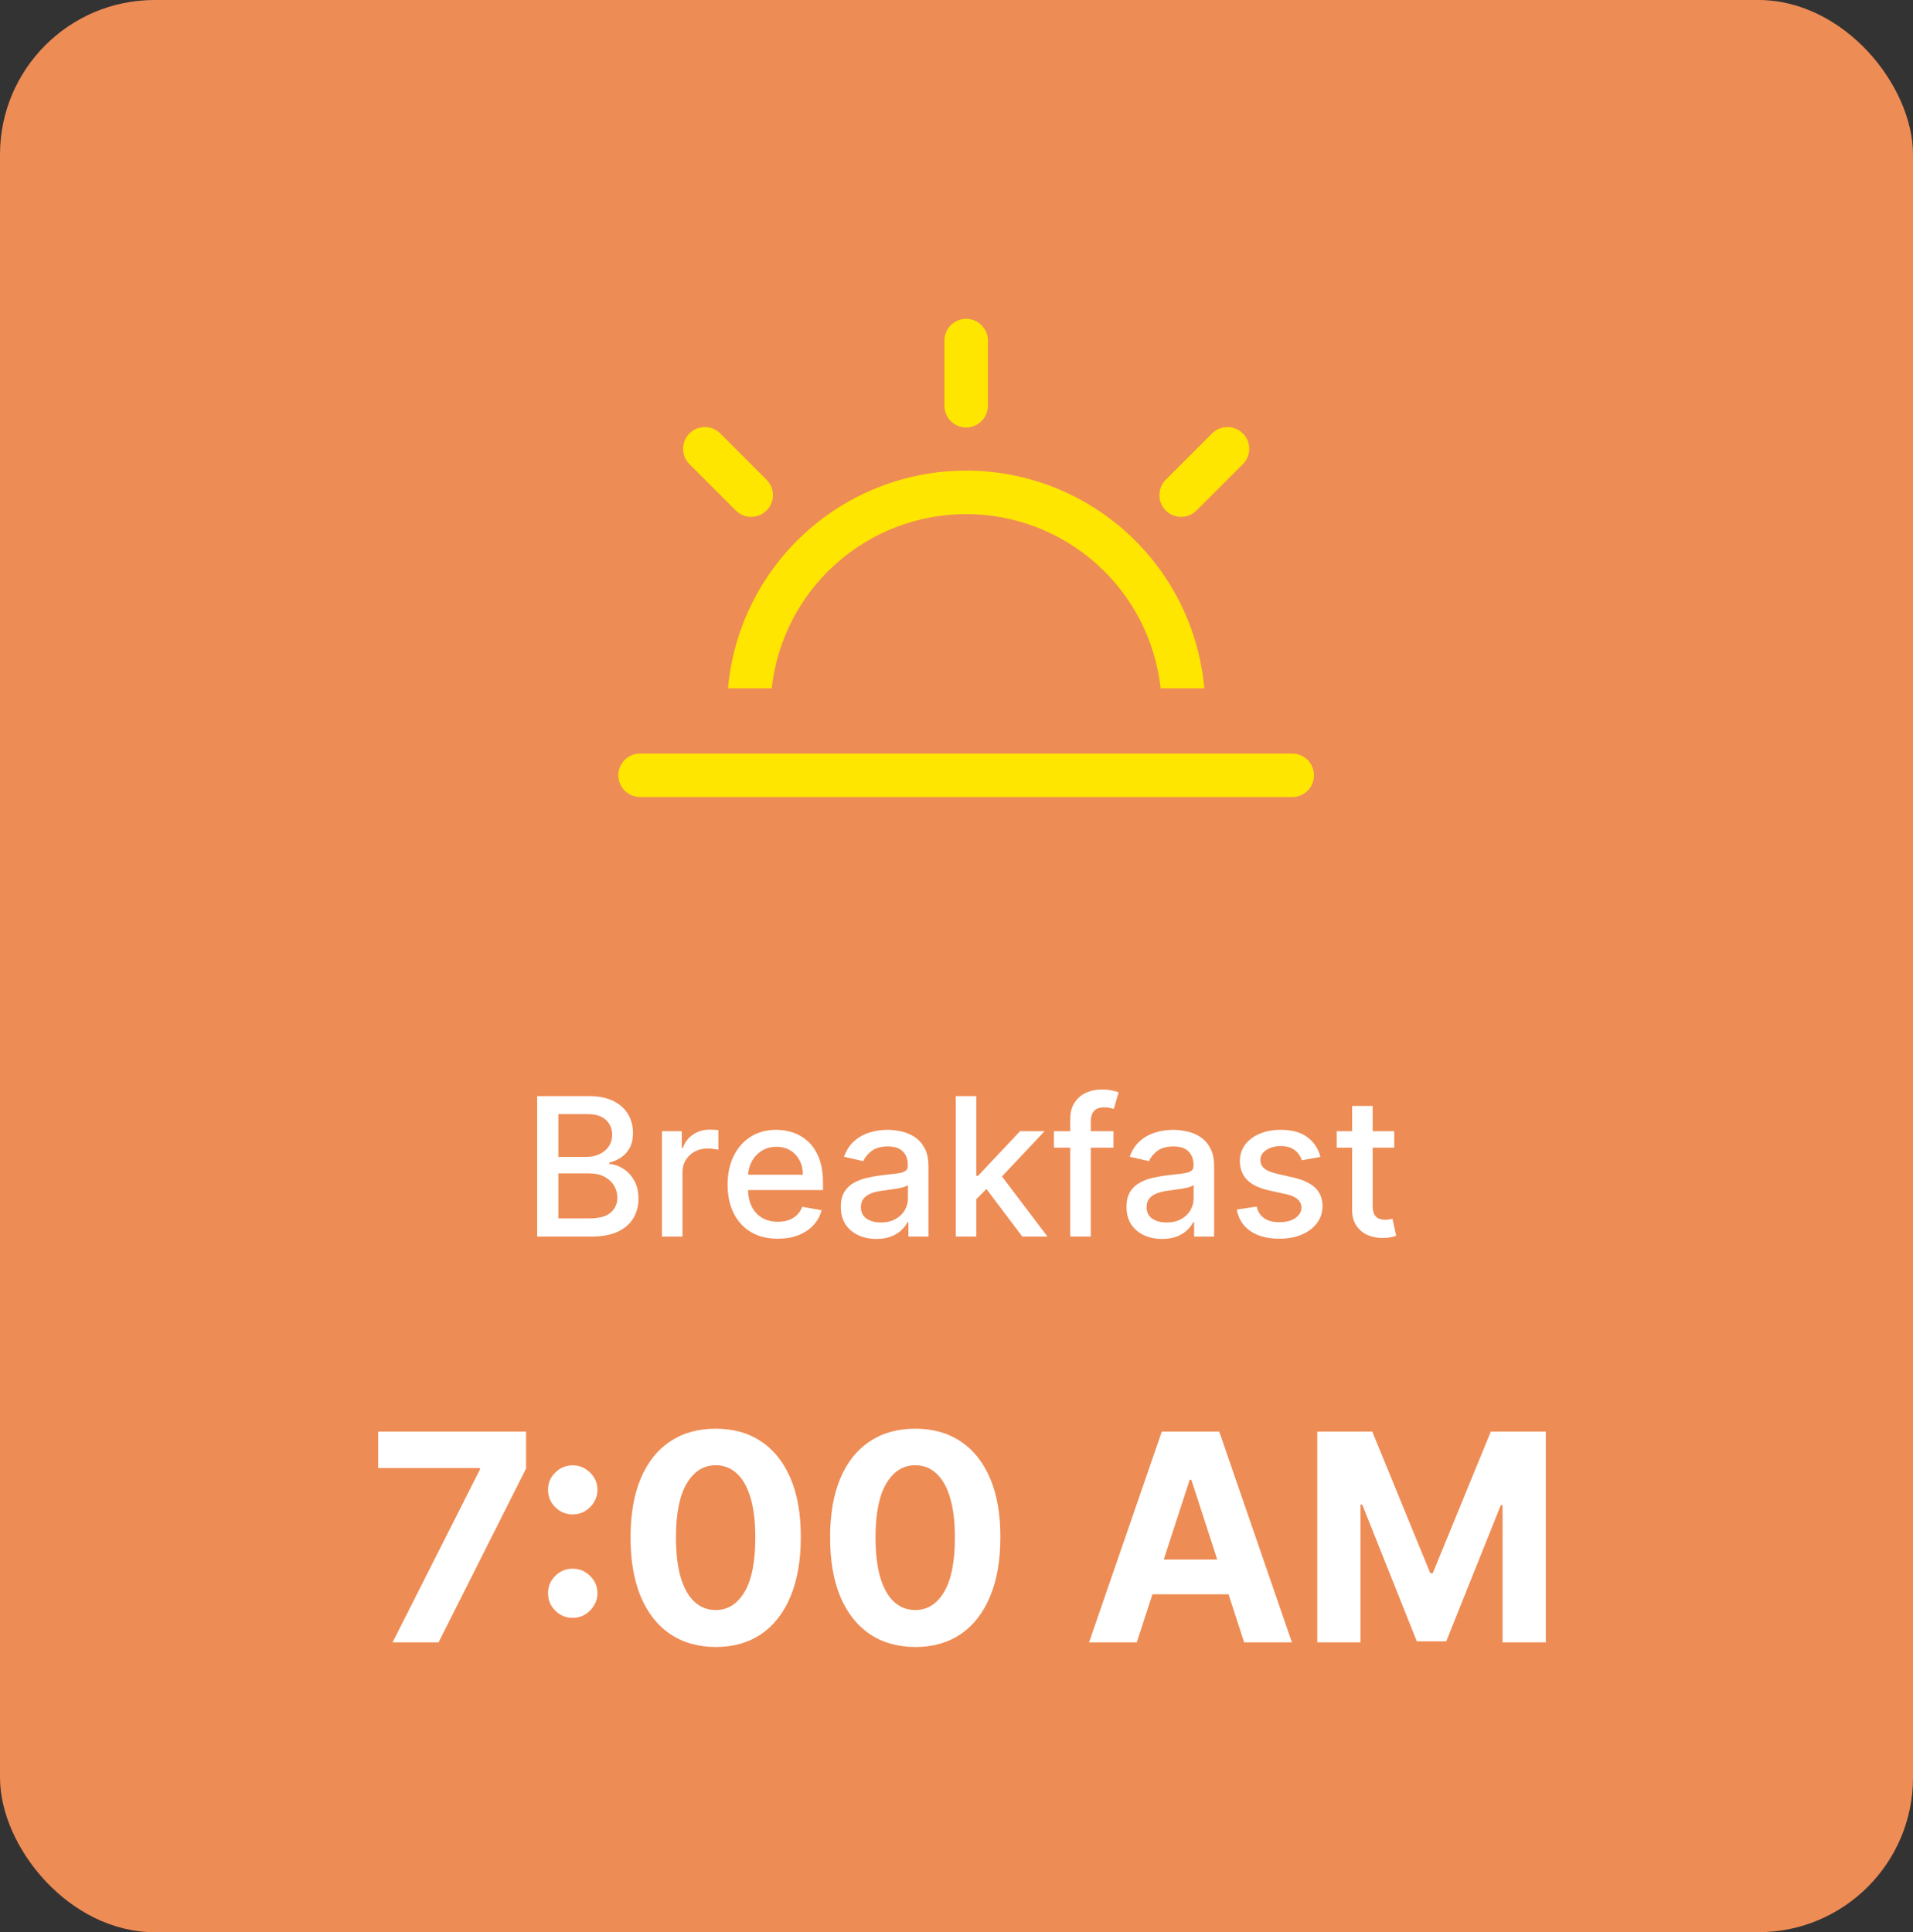 <svg width="99" height="100" viewBox="0 0 99 100" fill="none" xmlns="http://www.w3.org/2000/svg">
<rect x="0" y="0" width="99" height="100" fill="#333333" stroke="none"/>
<rect width="99" height="100" rx="8" fill="#EE8C55"/>
<path d="M33.125 39H66.875C67.173 39 67.46 39.118 67.671 39.33C67.882 39.541 68 39.827 68 40.125C68 40.423 67.882 40.709 67.671 40.92C67.46 41.132 67.173 41.25 66.875 41.25H33.125C32.827 41.25 32.541 41.132 32.33 40.92C32.118 40.709 32 40.423 32 40.125C32 39.827 32.118 39.541 32.33 39.33C32.541 39.118 32.827 39 33.125 39ZM37.675 35.625C37.951 32.547 39.369 29.683 41.65 27.598C43.931 25.512 46.909 24.356 50 24.356C53.091 24.356 56.069 25.512 58.35 27.598C60.631 29.683 62.049 32.547 62.325 35.625H60.064C59.791 33.146 58.614 30.856 56.757 29.192C54.899 27.528 52.494 26.608 50 26.608C47.506 26.608 45.101 27.528 43.243 29.192C41.386 30.856 40.209 33.146 39.936 35.625H37.675ZM50 16.5C50.298 16.5 50.584 16.619 50.795 16.829C51.007 17.041 51.125 17.327 51.125 17.625V21C51.125 21.298 51.007 21.584 50.795 21.796C50.584 22.006 50.298 22.125 50 22.125C49.702 22.125 49.416 22.006 49.205 21.796C48.993 21.584 48.875 21.298 48.875 21V17.625C48.875 17.327 48.993 17.041 49.205 16.829C49.416 16.619 49.702 16.5 50 16.5ZM64.319 22.431C64.53 22.642 64.648 22.928 64.648 23.226C64.648 23.525 64.53 23.811 64.319 24.022L61.934 26.407C61.83 26.514 61.706 26.6 61.569 26.659C61.432 26.718 61.284 26.749 61.135 26.75C60.985 26.752 60.837 26.723 60.699 26.666C60.56 26.61 60.435 26.526 60.329 26.421C60.224 26.315 60.14 26.189 60.084 26.051C60.027 25.913 59.998 25.765 60 25.615C60.001 25.466 60.032 25.318 60.091 25.181C60.15 25.044 60.236 24.92 60.343 24.816L62.728 22.431C62.939 22.22 63.225 22.102 63.524 22.102C63.822 22.102 64.108 22.22 64.319 22.431ZM35.681 22.431C35.892 22.22 36.178 22.102 36.476 22.102C36.775 22.102 37.061 22.22 37.272 22.431L39.657 24.816C39.764 24.92 39.85 25.044 39.909 25.181C39.968 25.318 39.999 25.466 40 25.615C40.002 25.765 39.973 25.913 39.916 26.051C39.86 26.189 39.776 26.315 39.671 26.421C39.565 26.526 39.44 26.61 39.301 26.666C39.163 26.723 39.015 26.752 38.865 26.75C38.716 26.749 38.568 26.718 38.431 26.659C38.294 26.6 38.17 26.514 38.066 26.407L35.681 24.022C35.47 23.811 35.352 23.525 35.352 23.226C35.352 22.928 35.47 22.642 35.681 22.431Z" fill="#FFE600"/>
<path d="M27.799 64V56.727H30.462C30.979 56.727 31.406 56.812 31.744 56.983C32.083 57.151 32.336 57.38 32.504 57.668C32.672 57.955 32.756 58.278 32.756 58.638C32.756 58.941 32.701 59.197 32.59 59.405C32.478 59.611 32.329 59.776 32.142 59.902C31.957 60.025 31.754 60.115 31.531 60.172V60.243C31.773 60.255 32.008 60.333 32.238 60.477C32.47 60.619 32.662 60.822 32.813 61.084C32.965 61.347 33.041 61.667 33.041 62.043C33.041 62.415 32.953 62.749 32.778 63.045C32.605 63.338 32.337 63.572 31.975 63.744C31.613 63.915 31.15 64 30.587 64H27.799ZM28.896 63.059H30.48C31.006 63.059 31.382 62.957 31.609 62.754C31.837 62.55 31.95 62.295 31.95 61.99C31.95 61.76 31.892 61.55 31.776 61.358C31.66 61.166 31.495 61.014 31.279 60.9C31.066 60.786 30.813 60.729 30.519 60.729H28.896V63.059ZM28.896 59.874H30.366C30.613 59.874 30.834 59.826 31.03 59.731C31.229 59.637 31.387 59.504 31.503 59.334C31.621 59.161 31.68 58.957 31.68 58.723C31.68 58.422 31.575 58.17 31.364 57.967C31.154 57.763 30.831 57.661 30.395 57.661H28.896V59.874ZM34.257 64V58.545H35.283V59.412H35.34C35.439 59.118 35.614 58.888 35.865 58.719C36.119 58.549 36.405 58.464 36.725 58.464C36.791 58.464 36.869 58.466 36.959 58.471C37.051 58.476 37.124 58.481 37.176 58.489V59.504C37.133 59.492 37.057 59.479 36.949 59.465C36.84 59.449 36.731 59.44 36.622 59.44C36.371 59.44 36.147 59.494 35.951 59.6C35.757 59.704 35.603 59.85 35.489 60.037C35.375 60.222 35.319 60.432 35.319 60.669V64H34.257ZM40.25 64.11C39.713 64.11 39.25 63.995 38.862 63.766C38.476 63.534 38.178 63.208 37.967 62.789C37.758 62.368 37.654 61.874 37.654 61.308C37.654 60.749 37.758 60.257 37.967 59.831C38.178 59.405 38.471 59.072 38.847 58.833C39.226 58.594 39.669 58.474 40.176 58.474C40.483 58.474 40.782 58.525 41.071 58.627C41.359 58.729 41.618 58.889 41.848 59.106C42.078 59.324 42.259 59.607 42.392 59.955C42.524 60.301 42.59 60.721 42.59 61.216V61.592H38.254V60.797H41.55C41.55 60.517 41.493 60.27 41.379 60.055C41.266 59.837 41.106 59.665 40.9 59.54C40.696 59.414 40.457 59.352 40.183 59.352C39.884 59.352 39.624 59.425 39.401 59.572C39.181 59.716 39.011 59.906 38.89 60.14C38.772 60.372 38.712 60.624 38.712 60.896V61.518C38.712 61.882 38.776 62.193 38.904 62.448C39.035 62.704 39.216 62.899 39.448 63.034C39.68 63.167 39.951 63.233 40.261 63.233C40.462 63.233 40.645 63.205 40.811 63.148C40.977 63.089 41.12 63.001 41.241 62.885C41.362 62.769 41.454 62.626 41.518 62.455L42.523 62.636C42.442 62.932 42.298 63.191 42.09 63.414C41.884 63.634 41.624 63.806 41.312 63.929C41.002 64.05 40.648 64.11 40.25 64.11ZM45.356 64.121C45.01 64.121 44.698 64.057 44.418 63.929C44.139 63.799 43.918 63.611 43.754 63.364C43.593 63.118 43.513 62.816 43.513 62.459C43.513 62.151 43.572 61.898 43.69 61.699C43.809 61.5 43.968 61.343 44.17 61.227C44.371 61.111 44.596 61.023 44.844 60.964C45.093 60.905 45.346 60.86 45.604 60.829C45.931 60.791 46.196 60.76 46.4 60.736C46.603 60.711 46.751 60.669 46.844 60.612C46.936 60.555 46.982 60.463 46.982 60.335V60.31C46.982 60 46.895 59.76 46.719 59.59C46.547 59.419 46.289 59.334 45.945 59.334C45.588 59.334 45.306 59.413 45.1 59.572C44.897 59.728 44.756 59.902 44.678 60.094L43.68 59.867C43.798 59.535 43.971 59.267 44.198 59.064C44.428 58.858 44.692 58.709 44.99 58.617C45.288 58.522 45.602 58.474 45.931 58.474C46.149 58.474 46.38 58.501 46.624 58.553C46.87 58.602 47.099 58.695 47.312 58.83C47.528 58.965 47.704 59.157 47.842 59.408C47.979 59.657 48.048 59.98 48.048 60.378V64H47.011V63.254H46.968C46.899 63.392 46.796 63.526 46.659 63.659C46.522 63.792 46.345 63.902 46.13 63.989C45.914 64.077 45.657 64.121 45.356 64.121ZM45.587 63.269C45.88 63.269 46.131 63.211 46.34 63.094C46.55 62.978 46.71 62.827 46.819 62.64C46.93 62.45 46.986 62.248 46.986 62.033V61.33C46.948 61.367 46.874 61.403 46.766 61.436C46.659 61.467 46.537 61.494 46.4 61.518C46.263 61.539 46.129 61.559 45.999 61.578C45.868 61.595 45.76 61.609 45.672 61.621C45.466 61.647 45.278 61.691 45.107 61.752C44.939 61.814 44.804 61.903 44.702 62.019C44.603 62.132 44.553 62.284 44.553 62.473C44.553 62.736 44.65 62.935 44.844 63.07C45.039 63.202 45.286 63.269 45.587 63.269ZM50.438 62.15L50.431 60.854H50.616L52.789 58.545H54.06L51.582 61.173H51.415L50.438 62.15ZM49.462 64V56.727H50.524V64H49.462ZM52.906 64L50.953 61.408L51.685 60.666L54.21 64H52.906ZM57.624 58.545V59.398H54.542V58.545H57.624ZM55.387 64V57.913C55.387 57.572 55.462 57.289 55.611 57.065C55.76 56.837 55.957 56.668 56.204 56.557C56.45 56.443 56.717 56.386 57.006 56.386C57.219 56.386 57.402 56.404 57.553 56.44C57.705 56.473 57.817 56.504 57.89 56.532L57.642 57.391C57.592 57.377 57.528 57.361 57.45 57.342C57.372 57.32 57.277 57.31 57.166 57.31C56.908 57.31 56.723 57.374 56.612 57.501C56.503 57.629 56.449 57.814 56.449 58.055V64H55.387ZM60.141 64.121C59.795 64.121 59.483 64.057 59.203 63.929C58.924 63.799 58.703 63.611 58.539 63.364C58.378 63.118 58.298 62.816 58.298 62.459C58.298 62.151 58.357 61.898 58.475 61.699C58.594 61.5 58.754 61.343 58.955 61.227C59.156 61.111 59.381 61.023 59.63 60.964C59.878 60.905 60.132 60.86 60.39 60.829C60.716 60.791 60.981 60.76 61.185 60.736C61.389 60.711 61.537 60.669 61.629 60.612C61.721 60.555 61.767 60.463 61.767 60.335V60.31C61.767 60 61.68 59.76 61.505 59.59C61.332 59.419 61.074 59.334 60.73 59.334C60.373 59.334 60.091 59.413 59.885 59.572C59.682 59.728 59.541 59.902 59.463 60.094L58.465 59.867C58.583 59.535 58.756 59.267 58.983 59.064C59.213 58.858 59.477 58.709 59.775 58.617C60.074 58.522 60.387 58.474 60.716 58.474C60.934 58.474 61.165 58.501 61.409 58.553C61.655 58.602 61.885 58.695 62.098 58.83C62.313 58.965 62.489 59.157 62.627 59.408C62.764 59.657 62.833 59.98 62.833 60.378V64H61.796V63.254H61.753C61.684 63.392 61.582 63.526 61.444 63.659C61.307 63.792 61.131 63.902 60.915 63.989C60.7 64.077 60.442 64.121 60.141 64.121ZM60.372 63.269C60.665 63.269 60.916 63.211 61.125 63.094C61.335 62.978 61.495 62.827 61.604 62.64C61.715 62.45 61.771 62.248 61.771 62.033V61.33C61.733 61.367 61.66 61.403 61.551 61.436C61.444 61.467 61.322 61.494 61.185 61.518C61.048 61.539 60.914 61.559 60.784 61.578C60.654 61.595 60.545 61.609 60.457 61.621C60.251 61.647 60.063 61.691 59.892 61.752C59.724 61.814 59.589 61.903 59.488 62.019C59.388 62.132 59.338 62.284 59.338 62.473C59.338 62.736 59.435 62.935 59.63 63.07C59.824 63.202 60.071 63.269 60.372 63.269ZM68.334 59.877L67.372 60.048C67.332 59.925 67.268 59.807 67.18 59.696C67.095 59.585 66.979 59.494 66.832 59.423C66.685 59.352 66.502 59.316 66.282 59.316C65.981 59.316 65.73 59.383 65.529 59.519C65.328 59.651 65.227 59.823 65.227 60.033C65.227 60.216 65.295 60.362 65.43 60.474C65.564 60.585 65.782 60.676 66.083 60.747L66.949 60.946C67.451 61.062 67.825 61.241 68.072 61.482C68.318 61.724 68.441 62.037 68.441 62.423C68.441 62.75 68.346 63.041 68.157 63.297C67.97 63.55 67.708 63.749 67.372 63.894C67.038 64.038 66.651 64.11 66.211 64.11C65.6 64.11 65.102 63.98 64.716 63.719C64.33 63.457 64.093 63.084 64.005 62.601L65.032 62.445C65.096 62.712 65.227 62.914 65.426 63.052C65.625 63.187 65.884 63.254 66.204 63.254C66.552 63.254 66.83 63.182 67.038 63.038C67.246 62.891 67.351 62.712 67.351 62.501C67.351 62.331 67.287 62.188 67.159 62.072C67.033 61.956 66.841 61.868 66.58 61.809L65.657 61.606C65.148 61.49 64.771 61.306 64.528 61.053C64.286 60.799 64.165 60.478 64.165 60.09C64.165 59.768 64.255 59.486 64.435 59.245C64.615 59.004 64.864 58.815 65.181 58.68C65.498 58.543 65.862 58.474 66.271 58.474C66.861 58.474 67.325 58.602 67.663 58.858C68.002 59.111 68.225 59.451 68.334 59.877ZM72.154 58.545V59.398H69.175V58.545H72.154ZM69.974 57.239H71.036V62.398C71.036 62.604 71.067 62.76 71.128 62.864C71.19 62.965 71.269 63.035 71.366 63.073C71.466 63.109 71.573 63.126 71.689 63.126C71.775 63.126 71.849 63.12 71.913 63.109C71.977 63.097 72.027 63.087 72.062 63.08L72.254 63.957C72.192 63.981 72.105 64.005 71.991 64.028C71.877 64.055 71.735 64.069 71.565 64.071C71.286 64.076 71.025 64.026 70.784 63.922C70.542 63.818 70.347 63.657 70.198 63.439C70.049 63.221 69.974 62.948 69.974 62.619V57.239Z" fill="white"/>
<path d="M20.316 85L24.838 76.051V75.977H19.57V74.091H27.224V76.003L22.697 85H20.316ZM29.64 83.732C29.288 83.732 28.987 83.608 28.735 83.359C28.486 83.111 28.362 82.809 28.362 82.454C28.362 82.106 28.486 81.808 28.735 81.559C28.987 81.31 29.288 81.186 29.64 81.186C29.981 81.186 30.279 81.31 30.535 81.559C30.791 81.808 30.919 82.106 30.919 82.454C30.919 82.688 30.858 82.903 30.737 83.098C30.62 83.29 30.466 83.445 30.274 83.562C30.082 83.675 29.871 83.732 29.64 83.732ZM29.64 78.379C29.288 78.379 28.987 78.255 28.735 78.006C28.486 77.757 28.362 77.456 28.362 77.1C28.362 76.752 28.486 76.456 28.735 76.211C28.987 75.962 29.288 75.838 29.64 75.838C29.981 75.838 30.279 75.962 30.535 76.211C30.791 76.456 30.919 76.752 30.919 77.1C30.919 77.338 30.858 77.555 30.737 77.75C30.62 77.942 30.466 78.095 30.274 78.209C30.082 78.322 29.871 78.379 29.64 78.379ZM37.038 85.24C36.121 85.236 35.333 85.011 34.672 84.563C34.016 84.116 33.51 83.468 33.154 82.619C32.803 81.77 32.629 80.749 32.632 79.556C32.632 78.367 32.808 77.353 33.16 76.515C33.515 75.677 34.021 75.039 34.678 74.602C35.338 74.162 36.125 73.942 37.038 73.942C37.95 73.942 38.735 74.162 39.392 74.602C40.053 75.043 40.56 75.682 40.915 76.52C41.27 77.354 41.446 78.367 41.443 79.556C41.443 80.753 41.265 81.776 40.91 82.624C40.559 83.473 40.054 84.121 39.397 84.569C38.74 85.016 37.954 85.24 37.038 85.24ZM37.038 83.327C37.663 83.327 38.161 83.013 38.534 82.385C38.907 81.756 39.092 80.813 39.088 79.556C39.088 78.729 39.003 78.04 38.833 77.489C38.666 76.939 38.428 76.525 38.119 76.248C37.813 75.971 37.453 75.833 37.038 75.833C36.416 75.833 35.919 76.144 35.546 76.765C35.173 77.386 34.985 78.317 34.981 79.556C34.981 80.394 35.065 81.094 35.232 81.655C35.402 82.212 35.642 82.631 35.951 82.912C36.26 83.189 36.622 83.327 37.038 83.327ZM47.365 85.24C46.449 85.236 45.66 85.011 45 84.563C44.343 84.116 43.837 83.468 43.481 82.619C43.13 81.77 42.956 80.749 42.959 79.556C42.959 78.367 43.135 77.353 43.487 76.515C43.842 75.677 44.348 75.039 45.005 74.602C45.666 74.162 46.452 73.942 47.365 73.942C48.277 73.942 49.062 74.162 49.719 74.602C50.38 75.043 50.887 75.682 51.242 76.52C51.598 77.354 51.773 78.367 51.77 79.556C51.77 80.753 51.592 81.776 51.237 82.624C50.886 83.473 50.381 84.121 49.724 84.569C49.068 85.016 48.281 85.24 47.365 85.24ZM47.365 83.327C47.99 83.327 48.489 83.013 48.861 82.385C49.234 81.756 49.419 80.813 49.416 79.556C49.416 78.729 49.33 78.04 49.16 77.489C48.993 76.939 48.755 76.525 48.446 76.248C48.141 75.971 47.78 75.833 47.365 75.833C46.743 75.833 46.246 76.144 45.873 76.765C45.5 77.386 45.312 78.317 45.309 79.556C45.309 80.394 45.392 81.094 45.559 81.655C45.729 82.212 45.969 82.631 46.278 82.912C46.587 83.189 46.949 83.327 47.365 83.327ZM58.83 85H56.359L60.125 74.091H63.097L66.858 85H64.386L61.654 76.584H61.568L58.83 85ZM58.676 80.712H64.514V82.512H58.676V80.712ZM68.171 74.091H71.015L74.019 81.421H74.147L77.152 74.091H79.996V85H77.759V77.9H77.668L74.845 84.947H73.322L70.499 77.873H70.408V85H68.171V74.091Z" fill="white"/>
</svg>
